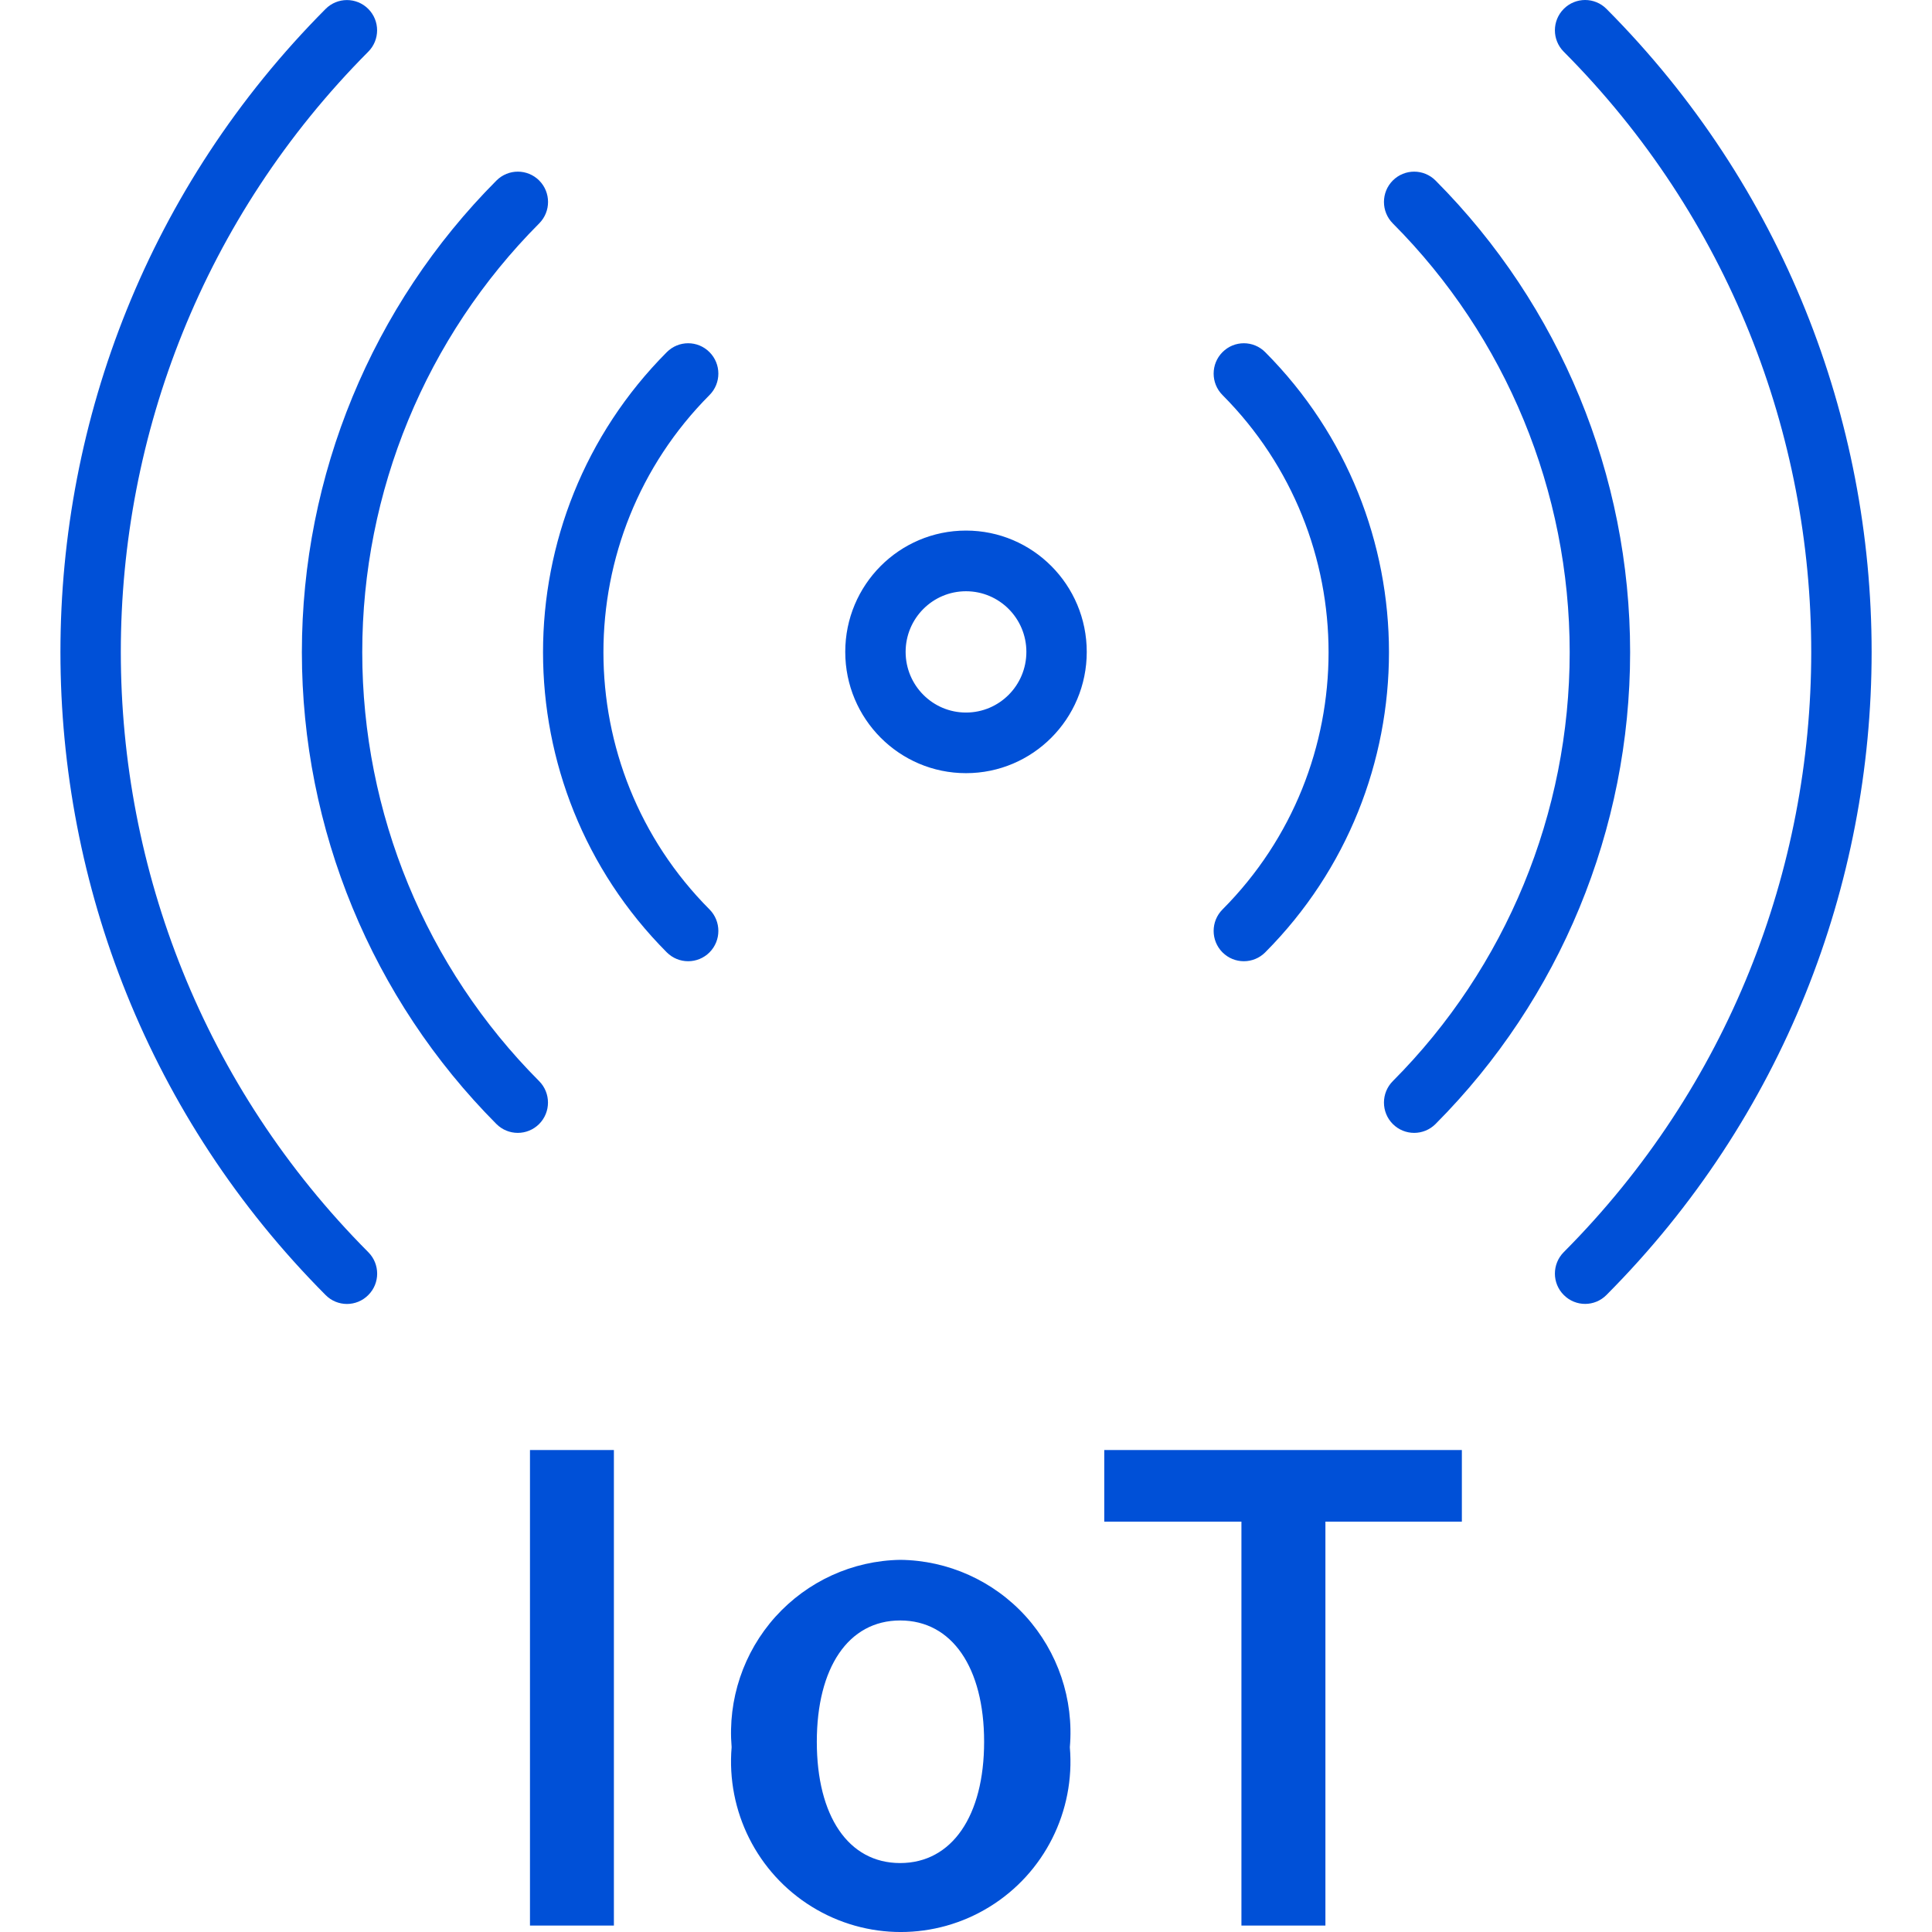 <svg xmlns="http://www.w3.org/2000/svg" width="32" height="32" viewBox="0 0 32 32">
    <path fill="#0050D7" fill-rule="evenodd" d="M14.91 25.836c.792.008 1.546.347 2.08.936.532.589.798 1.374.73 2.167.09 1.062-.423 2.084-1.327 2.642-.904.559-2.043.559-2.947 0-.904-.558-1.417-1.58-1.328-2.642-.066-.79.196-1.571.725-2.16.53-.588 1.277-.93 2.067-.943zm-4.742-1.819v7.876h-1.39v-7.876h1.39zm14.045 0v1.186h-2.26v6.69h-1.391v-6.69H18.29v-1.186h5.922zM14.91 26.84c-.86 0-1.381.784-1.381 2.01 0 1.225.52 2.008 1.38 2.008.86 0 1.391-.783 1.391-2.009 0-1.225-.53-2.009-1.39-2.009zM26.608.147c5.856 5.884 5.856 15.419 0 21.302-.195.197-.512.197-.707 0-.196-.195-.196-.513 0-.71 5.465-5.49 5.465-14.39 0-19.882-.196-.196-.196-.514 0-.71.195-.196.512-.196.707 0zm-20.509 0c.196.196.196.514 0 .71C.635 6.35.635 15.248 6.1 20.74c.196.197.196.515 0 .71-.195.197-.512.197-.707 0-5.856-5.883-5.856-15.418 0-21.302.195-.196.512-.196.707 0zM23.777 2.99C25.84 5.062 27 7.873 27 10.803c0 2.931-1.16 5.742-3.223 7.814-.196.196-.512.196-.708 0-.195-.196-.195-.514 0-.71 1.877-1.884 2.93-4.44 2.93-7.104 0-2.664-1.053-5.22-2.93-7.103-.195-.196-.195-.514 0-.71.196-.196.512-.196.708 0zm-14.846 0c.195.196.195.514 0 .71C7.054 5.584 6 8.14 6 10.803c0 2.665 1.053 5.22 2.93 7.104.195.196.195.514 0 .71-.196.196-.512.196-.708 0C6.16 16.545 5 13.734 5 10.803c0-2.93 1.16-5.741 3.223-7.813.196-.196.512-.196.708 0zm12.025 2.843c2.733 2.745 2.733 7.195 0 9.941-.196.196-.512.196-.708 0-.195-.196-.195-.514 0-.71 2.343-2.353 2.343-6.168 0-8.521-.195-.196-.195-.514 0-.71.196-.197.512-.197.708 0zm-9.204 0c.195.196.195.514 0 .71-2.343 2.353-2.343 6.168 0 8.52.195.197.195.515 0 .711-.196.196-.512.196-.708 0-2.733-2.746-2.733-7.196 0-9.941.196-.197.512-.197.708 0zM16 8.788c1.105 0 2 .9 2 2.01 0 1.109-.895 2.008-2 2.008s-2-.9-2-2.009c0-1.11.895-2.009 2-2.009zm0 1.005c-.553 0-1 .45-1 1.004 0 .555.447 1.005 1 1.005.553 0 1-.45 1-1.005 0-.554-.447-1.004-1-1.004z"/>
</svg>
